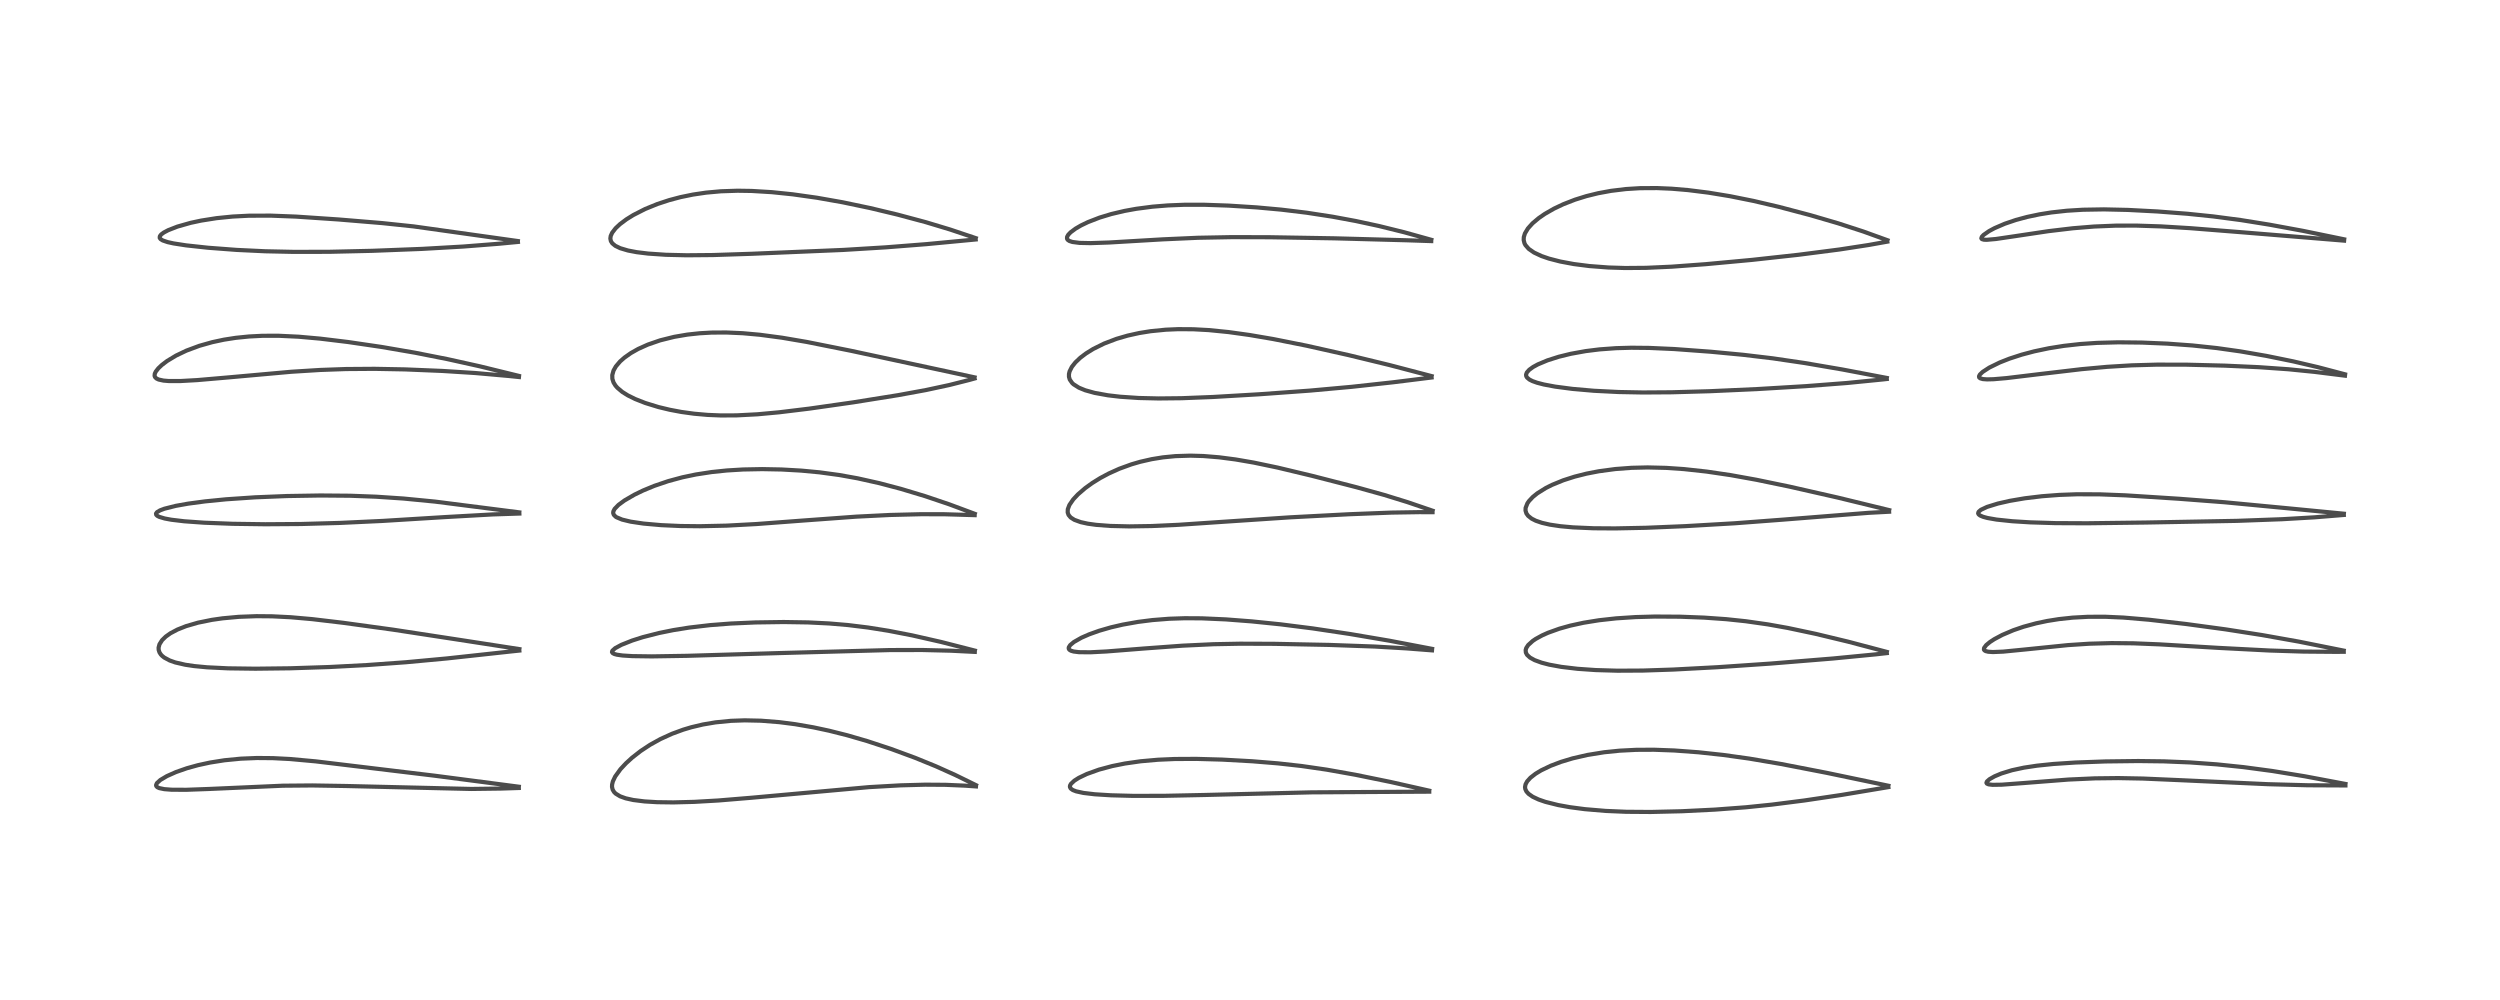 <?xml version="1.0" encoding="utf-8" standalone="no"?>
<!DOCTYPE svg PUBLIC "-//W3C//DTD SVG 1.1//EN"
  "http://www.w3.org/Graphics/SVG/1.1/DTD/svg11.dtd">
<!-- Created with matplotlib (https://matplotlib.org/) -->
<svg height="288pt" version="1.1" viewBox="0 0 720 288" width="720pt" xmlns="http://www.w3.org/2000/svg" xmlns:xlink="http://www.w3.org/1999/xlink">
 <defs>
  <style type="text/css">*{stroke-linecap:butt;stroke-linejoin:round;}</style>
 </defs>
 <g id="figure_1">
  <g id="patch_1">
   <path d="M 0 288 
L 720 288 
L 720 0 
L 0 0 
z
" style="fill:#ffffff;"/>
  </g>
  <g id="axes_1">
   <g id="line2d_1">
    <path clip-path="url(#p6614cc5058)" d="M 149.422 226.572 
L 125.098 223.394 
L 90.92 219.272 
L 83.475 218.594 
L 78.609 218.344 
L 73.998 218.304 
L 69.342 218.496 
L 64.639 218.958 
L 60.51 219.611 
L 56.999 220.373 
L 53.807 221.259 
L 50.684 222.352 
L 48.058 223.523 
L 46.177 224.639 
L 45.193 225.534 
L 44.944 226.104 
L 45.004 226.398 
L 45.306 226.714 
L 45.856 226.971 
L 47.317 227.276 
L 49.384 227.437 
L 53.62 227.462 
L 60.302 227.218 
L 81.447 226.282 
L 89.938 226.208 
L 99.633 226.368 
L 135.711 227.219 
L 144.325 227.105 
L 149.421 226.938 
L 149.421 226.938 
" style="fill:none;stroke:#000000;stroke-linecap:square;stroke-opacity:0.7;stroke-width:1.2;"/>
   </g>
   <g id="line2d_2">
    <path clip-path="url(#p6614cc5058)" d="M 149.579 186.942 
L 131.928 184.214 
L 113.204 181.344 
L 98.815 179.364 
L 89.888 178.307 
L 83.715 177.763 
L 78.362 177.497 
L 73.873 177.458 
L 68.787 177.647 
L 64.118 178.074 
L 61.027 178.516 
L 57.03 179.328 
L 53.586 180.329 
L 51.12 181.305 
L 49.084 182.383 
L 47.74 183.336 
L 46.672 184.381 
L 45.928 185.557 
L 45.675 186.521 
L 45.7 187.172 
L 45.931 187.885 
L 46.302 188.465 
L 46.677 188.872 
L 47.297 189.372 
L 48.858 190.211 
L 50.473 190.782 
L 53.361 191.448 
L 55.896 191.826 
L 59.669 192.186 
L 65.697 192.481 
L 73.572 192.587 
L 83.571 192.467 
L 94.869 192.1 
L 105.697 191.536 
L 116.835 190.73 
L 128.698 189.631 
L 146.94 187.643 
L 149.569 187.365 
L 149.569 187.365 
" style="fill:none;stroke:#000000;stroke-linecap:square;stroke-opacity:0.7;stroke-width:1.2;"/>
   </g>
   <g id="line2d_3">
    <path clip-path="url(#p6614cc5058)" d="M 149.553 147.559 
L 125.315 144.463 
L 116.2 143.577 
L 108.312 143.049 
L 100.814 142.772 
L 92.273 142.699 
L 82.613 142.859 
L 73.477 143.227 
L 65.123 143.796 
L 59.045 144.399 
L 54.199 145.049 
L 50.626 145.685 
L 47.351 146.511 
L 46.074 146.993 
L 45.209 147.514 
L 44.932 147.914 
L 44.998 148.27 
L 45.312 148.571 
L 45.869 148.859 
L 47.421 149.324 
L 49.334 149.681 
L 53.06 150.128 
L 58.799 150.539 
L 67.012 150.853 
L 76.377 150.985 
L 86.658 150.913 
L 97.846 150.603 
L 110.159 150.027 
L 128.236 148.915 
L 141.91 148.152 
L 149.577 147.903 
L 149.577 147.903 
" style="fill:none;stroke:#000000;stroke-linecap:square;stroke-opacity:0.7;stroke-width:1.2;"/>
   </g>
   <g id="line2d_4">
    <path clip-path="url(#p6614cc5058)" d="M 149.446 108.257 
L 138.127 105.484 
L 128.872 103.43 
L 119.533 101.583 
L 109.886 99.92 
L 100.18 98.493 
L 92.191 97.524 
L 86.054 96.975 
L 80.243 96.699 
L 75.644 96.707 
L 71.717 96.906 
L 67.895 97.296 
L 64.518 97.822 
L 61.147 98.54 
L 57.413 99.595 
L 53.679 100.984 
L 50.707 102.404 
L 48.13 103.962 
L 46.612 105.114 
L 45.603 106.068 
L 44.863 107.019 
L 44.573 107.645 
L 44.519 108.239 
L 44.658 108.613 
L 45.068 109.013 
L 45.688 109.307 
L 47.093 109.612 
L 48.615 109.738 
L 52.01 109.736 
L 56.796 109.468 
L 65.622 108.707 
L 83.942 107.063 
L 92.231 106.546 
L 99.668 106.282 
L 107.852 106.222 
L 116.618 106.386 
L 127.435 106.832 
L 136.9 107.432 
L 146.608 108.29 
L 149.461 108.584 
L 149.461 108.584 
" style="fill:none;stroke:#000000;stroke-linecap:square;stroke-opacity:0.7;stroke-width:1.2;"/>
   </g>
   <g id="line2d_5">
    <path clip-path="url(#p6614cc5058)" d="M 149.136 69.422 
L 119.131 65.206 
L 110.071 64.251 
L 97.546 63.21 
L 85.275 62.382 
L 77.935 62.101 
L 71.664 62.125 
L 66.974 62.365 
L 62.382 62.828 
L 57.911 63.533 
L 54.911 64.176 
L 51.102 65.257 
L 48.44 66.294 
L 47.177 66.964 
L 46.427 67.52 
L 46.03 68.038 
L 46 68.511 
L 46.25 68.865 
L 46.869 69.249 
L 48.273 69.727 
L 49.967 70.102 
L 53.571 70.661 
L 59.886 71.347 
L 68.126 71.972 
L 76.376 72.364 
L 84.663 72.542 
L 94.838 72.519 
L 107.241 72.234 
L 121.517 71.682 
L 133.454 71.001 
L 143.721 70.194 
L 149.16 69.679 
L 149.16 69.679 
" style="fill:none;stroke:#000000;stroke-linecap:square;stroke-opacity:0.7;stroke-width:1.2;"/>
   </g>
   <g id="line2d_6">
    <path clip-path="url(#p6614cc5058)" d="M 281.08 226.122 
L 275.094 223.19 
L 269.54 220.694 
L 263.548 218.248 
L 256.628 215.696 
L 249.752 213.429 
L 243.996 211.757 
L 238.76 210.439 
L 234.228 209.47 
L 229.028 208.571 
L 224.467 207.983 
L 219.174 207.562 
L 214.488 207.458 
L 210.501 207.598 
L 206.093 208.035 
L 202.432 208.654 
L 199.1 209.447 
L 196.78 210.141 
L 193.563 211.319 
L 190.217 212.842 
L 187.222 214.502 
L 184.487 216.309 
L 182.012 218.244 
L 180.263 219.843 
L 178.691 221.532 
L 177.18 223.622 
L 176.508 225.034 
L 176.281 225.967 
L 176.262 226.635 
L 176.448 227.422 
L 176.864 228.111 
L 177.308 228.555 
L 178.58 229.335 
L 180.191 229.915 
L 182.389 230.402 
L 185.61 230.808 
L 189.247 231.028 
L 193.909 231.091 
L 199.966 230.936 
L 206.88 230.539 
L 216.435 229.75 
L 250.301 226.69 
L 259.365 226.179 
L 266.449 225.987 
L 272.313 226.028 
L 277.941 226.27 
L 281.079 226.49 
L 281.079 226.49 
" style="fill:none;stroke:#000000;stroke-linecap:square;stroke-opacity:0.7;stroke-width:1.2;"/>
   </g>
   <g id="line2d_7">
    <path clip-path="url(#p6614cc5058)" d="M 280.757 187.372 
L 271.029 184.882 
L 262.705 182.99 
L 255.89 181.666 
L 249.985 180.724 
L 244.219 180.016 
L 238.761 179.552 
L 232.749 179.255 
L 225.692 179.144 
L 217.573 179.262 
L 210.422 179.579 
L 204.547 180.033 
L 198.453 180.746 
L 193.9 181.475 
L 189.834 182.298 
L 185.105 183.508 
L 182.087 184.468 
L 178.968 185.708 
L 177.173 186.674 
L 176.353 187.412 
L 176.254 187.796 
L 176.465 188.108 
L 176.952 188.358 
L 177.703 188.56 
L 179.307 188.786 
L 182.125 188.962 
L 187.744 189.039 
L 197.864 188.876 
L 225.027 188.069 
L 256.32 187.217 
L 265.638 187.201 
L 273.869 187.401 
L 280.739 187.744 
L 280.739 187.744 
" style="fill:none;stroke:#000000;stroke-linecap:square;stroke-opacity:0.7;stroke-width:1.2;"/>
   </g>
   <g id="line2d_8">
    <path clip-path="url(#p6614cc5058)" d="M 280.733 147.978 
L 273.394 145.248 
L 266.423 142.891 
L 259.468 140.796 
L 253.267 139.157 
L 247.005 137.758 
L 241.713 136.806 
L 236.001 136.029 
L 230.764 135.534 
L 225.077 135.212 
L 219.499 135.104 
L 214.023 135.21 
L 209.337 135.494 
L 204.964 135.948 
L 200.413 136.65 
L 196.551 137.46 
L 192.444 138.568 
L 188.43 139.932 
L 185.198 141.269 
L 182.73 142.466 
L 179.879 144.119 
L 178.133 145.399 
L 177.019 146.552 
L 176.644 147.273 
L 176.593 147.753 
L 176.775 148.271 
L 177.296 148.796 
L 177.566 148.972 
L 179.169 149.644 
L 181.628 150.238 
L 185.336 150.791 
L 190.404 151.24 
L 196 151.492 
L 201.564 151.553 
L 209.271 151.382 
L 217.913 150.92 
L 230.864 149.945 
L 246.598 148.795 
L 256.306 148.312 
L 265.248 148.091 
L 271.998 148.103 
L 280.706 148.363 
L 280.706 148.363 
" style="fill:none;stroke:#000000;stroke-linecap:square;stroke-opacity:0.7;stroke-width:1.2;"/>
   </g>
   <g id="line2d_9">
    <path clip-path="url(#p6614cc5058)" d="M 280.676 108.676 
L 245.034 101.018 
L 232.355 98.48 
L 225.222 97.262 
L 218.815 96.408 
L 213.889 95.964 
L 209.148 95.756 
L 204.915 95.785 
L 201.487 95.981 
L 197.979 96.361 
L 194.191 97.006 
L 190.14 98.015 
L 186.604 99.233 
L 183.788 100.501 
L 181.679 101.693 
L 179.85 102.982 
L 178.594 104.091 
L 177.381 105.512 
L 176.694 106.726 
L 176.335 108.028 
L 176.361 109.098 
L 176.695 110.142 
L 177.251 111.043 
L 177.796 111.672 
L 179.212 112.867 
L 180.823 113.876 
L 182.925 114.917 
L 185.828 116.06 
L 189.621 117.227 
L 192.909 118.017 
L 196.22 118.64 
L 199.901 119.149 
L 203.79 119.492 
L 207.6 119.648 
L 212.149 119.627 
L 218.123 119.317 
L 224.393 118.74 
L 233.094 117.681 
L 245.675 115.883 
L 258.676 113.801 
L 266.699 112.328 
L 273.394 110.887 
L 279.088 109.448 
L 280.679 109.006 
L 280.679 109.006 
" style="fill:none;stroke:#000000;stroke-linecap:square;stroke-opacity:0.7;stroke-width:1.2;"/>
   </g>
   <g id="line2d_10">
    <path clip-path="url(#p6614cc5058)" d="M 281.017 68.579 
L 273.616 66.096 
L 266.69 64.007 
L 258.462 61.8 
L 250.602 59.92 
L 242.648 58.251 
L 235.282 56.949 
L 228.281 55.961 
L 222.269 55.34 
L 216.487 54.992 
L 212.42 54.929 
L 207.627 55.089 
L 203.346 55.478 
L 199.567 56.037 
L 195.993 56.772 
L 192.732 57.636 
L 189.315 58.761 
L 185.782 60.205 
L 182.397 61.931 
L 180.412 63.163 
L 178.538 64.568 
L 177.292 65.742 
L 176.313 67.011 
L 175.885 67.954 
L 175.779 68.695 
L 175.929 69.425 
L 176.333 70.069 
L 177.212 70.797 
L 178.623 71.482 
L 180.856 72.146 
L 183.363 72.624 
L 186.669 73.031 
L 191.766 73.377 
L 197.738 73.52 
L 205.321 73.452 
L 216.529 73.088 
L 242.859 71.98 
L 255.098 71.232 
L 266.834 70.31 
L 280.999 68.969 
L 280.999 68.969 
" style="fill:none;stroke:#000000;stroke-linecap:square;stroke-opacity:0.7;stroke-width:1.2;"/>
   </g>
   <g id="line2d_11">
    <path clip-path="url(#p6614cc5058)" d="M 411.613 227.712 
L 400.499 225.209 
L 390.315 223.126 
L 382.051 221.654 
L 374.825 220.605 
L 368.025 219.848 
L 360.682 219.247 
L 351.968 218.764 
L 344.546 218.558 
L 338.324 218.592 
L 333.481 218.804 
L 328.505 219.246 
L 323.994 219.891 
L 320.335 220.625 
L 316.499 221.654 
L 313.002 222.913 
L 310.703 224.015 
L 309.43 224.819 
L 308.442 225.735 
L 308.171 226.225 
L 308.133 226.643 
L 308.362 227.095 
L 308.969 227.534 
L 309.923 227.905 
L 312.012 228.363 
L 315.297 228.753 
L 319.953 229.043 
L 326.195 229.207 
L 335.009 229.202 
L 346.728 228.959 
L 377.728 228.197 
L 394.995 228.091 
L 411.625 228 
L 411.625 228 
" style="fill:none;stroke:#000000;stroke-linecap:square;stroke-opacity:0.7;stroke-width:1.2;"/>
   </g>
   <g id="line2d_12">
    <path clip-path="url(#p6614cc5058)" d="M 412.439 186.872 
L 400.134 184.52 
L 388.77 182.588 
L 378.037 180.979 
L 368.789 179.807 
L 360.521 178.961 
L 353.082 178.388 
L 346.104 178.078 
L 341.219 178.049 
L 336.716 178.2 
L 331.89 178.58 
L 327.763 179.103 
L 323.357 179.888 
L 319.942 180.68 
L 316.522 181.669 
L 313.657 182.695 
L 311.442 183.669 
L 309.276 184.903 
L 308.212 185.792 
L 307.805 186.434 
L 307.793 186.828 
L 307.977 187.122 
L 308.44 187.411 
L 309.206 187.637 
L 310.75 187.826 
L 313.985 187.858 
L 318.638 187.623 
L 329.595 186.758 
L 340.557 185.953 
L 349.512 185.533 
L 357.076 185.387 
L 366.926 185.421 
L 382.787 185.736 
L 395.981 186.205 
L 405.205 186.746 
L 412.416 187.305 
L 412.416 187.305 
" style="fill:none;stroke:#000000;stroke-linecap:square;stroke-opacity:0.7;stroke-width:1.2;"/>
   </g>
   <g id="line2d_13">
    <path clip-path="url(#p6614cc5058)" d="M 412.581 147.082 
L 405.387 144.624 
L 398.63 142.538 
L 390.692 140.333 
L 377.836 137.029 
L 367.961 134.666 
L 361.047 133.219 
L 355.836 132.321 
L 351.073 131.7 
L 346.59 131.335 
L 342.842 131.227 
L 338.529 131.363 
L 334.937 131.716 
L 331.703 132.238 
L 328.388 132.993 
L 325.866 133.727 
L 322.357 135.002 
L 319.32 136.371 
L 316.833 137.703 
L 314.561 139.117 
L 312.528 140.587 
L 310.435 142.393 
L 309.093 143.827 
L 307.989 145.433 
L 307.526 146.658 
L 307.493 147.578 
L 307.74 148.299 
L 308.35 149.029 
L 309.42 149.711 
L 311.236 150.372 
L 313.256 150.817 
L 315.717 151.161 
L 319.771 151.47 
L 325.267 151.6 
L 331.703 151.498 
L 339.414 151.144 
L 352.228 150.277 
L 371.555 148.991 
L 388.514 148.102 
L 400.779 147.627 
L 408.758 147.498 
L 412.572 147.511 
L 412.572 147.511 
" style="fill:none;stroke:#000000;stroke-linecap:square;stroke-opacity:0.7;stroke-width:1.2;"/>
   </g>
   <g id="line2d_14">
    <path clip-path="url(#p6614cc5058)" d="M 412.313 108.318 
L 400.085 105.114 
L 388.452 102.288 
L 376.297 99.562 
L 366.642 97.637 
L 359.853 96.477 
L 353.796 95.633 
L 348.067 95.064 
L 343.674 94.826 
L 339.332 94.797 
L 335.73 94.952 
L 331.399 95.382 
L 328.121 95.908 
L 324.751 96.655 
L 321.543 97.592 
L 318.003 98.939 
L 314.86 100.493 
L 312.78 101.782 
L 311.133 103.026 
L 309.717 104.366 
L 308.699 105.654 
L 308.046 106.952 
L 307.864 107.709 
L 307.862 108.519 
L 308.093 109.316 
L 308.789 110.313 
L 309.181 110.676 
L 310.736 111.659 
L 312.541 112.398 
L 315.272 113.157 
L 319.086 113.847 
L 322.61 114.259 
L 327.934 114.619 
L 333.653 114.755 
L 340.314 114.684 
L 349.278 114.333 
L 362.637 113.552 
L 377.254 112.494 
L 389.293 111.403 
L 401.23 110.094 
L 412.294 108.721 
L 412.294 108.721 
" style="fill:none;stroke:#000000;stroke-linecap:square;stroke-opacity:0.7;stroke-width:1.2;"/>
   </g>
   <g id="line2d_15">
    <path clip-path="url(#p6614cc5058)" d="M 412.215 69.062 
L 404.409 66.889 
L 397.112 65.084 
L 390.436 63.646 
L 383.761 62.407 
L 376.304 61.258 
L 369.026 60.378 
L 361.935 59.731 
L 353.798 59.212 
L 346.834 58.973 
L 341.072 58.975 
L 336.363 59.161 
L 331.92 59.522 
L 327.259 60.131 
L 323.856 60.749 
L 320.056 61.646 
L 316.692 62.666 
L 313.329 63.967 
L 311.333 64.929 
L 309.781 65.831 
L 308.329 66.908 
L 307.652 67.618 
L 307.313 68.237 
L 307.304 68.758 
L 307.508 69.084 
L 307.983 69.403 
L 308.859 69.687 
L 310.916 69.952 
L 314.053 70.02 
L 319.379 69.843 
L 334.866 68.932 
L 344.992 68.48 
L 354.723 68.293 
L 365.619 68.322 
L 384.305 68.636 
L 405.148 69.199 
L 412.198 69.434 
L 412.198 69.434 
" style="fill:none;stroke:#000000;stroke-linecap:square;stroke-opacity:0.7;stroke-width:1.2;"/>
   </g>
   <g id="line2d_16">
    <path clip-path="url(#p6614cc5058)" d="M 543.86 226.294 
L 526.117 222.585 
L 512.911 220.023 
L 503.753 218.468 
L 496.227 217.418 
L 489.16 216.655 
L 482.196 216.138 
L 476.359 215.925 
L 471.226 215.95 
L 466.425 216.196 
L 462.018 216.646 
L 457.165 217.429 
L 452.908 218.411 
L 449.58 219.415 
L 446.626 220.533 
L 443.836 221.872 
L 442.253 222.831 
L 440.777 223.975 
L 439.822 225.032 
L 439.357 225.892 
L 439.207 226.665 
L 439.281 227.24 
L 439.619 227.954 
L 440.229 228.632 
L 441.425 229.465 
L 443.119 230.261 
L 445.065 230.934 
L 448.728 231.853 
L 452.104 232.465 
L 456.422 233.036 
L 462.425 233.544 
L 468.335 233.795 
L 475.397 233.847 
L 484.377 233.636 
L 493.894 233.168 
L 502.859 232.494 
L 510.298 231.731 
L 519.712 230.529 
L 530.405 228.936 
L 543.849 226.691 
L 543.849 226.691 
" style="fill:none;stroke:#000000;stroke-linecap:square;stroke-opacity:0.7;stroke-width:1.2;"/>
   </g>
   <g id="line2d_17">
    <path clip-path="url(#p6614cc5058)" d="M 543.402 187.745 
L 532.198 184.786 
L 522.919 182.551 
L 514.882 180.848 
L 509.142 179.822 
L 502.775 178.914 
L 497.172 178.324 
L 490.804 177.874 
L 483.882 177.61 
L 476.586 177.566 
L 471.038 177.72 
L 465.489 178.082 
L 460.52 178.631 
L 456.079 179.347 
L 452.235 180.185 
L 449.11 181.06 
L 445.824 182.24 
L 444.157 182.985 
L 442.297 184.002 
L 441.427 184.589 
L 440.12 185.768 
L 439.556 186.636 
L 439.39 187.205 
L 439.447 187.945 
L 439.797 188.604 
L 440.647 189.387 
L 441.975 190.119 
L 443.986 190.855 
L 446.176 191.422 
L 449.658 192.06 
L 454.34 192.617 
L 459.553 192.979 
L 465.803 193.162 
L 473.154 193.122 
L 481.848 192.834 
L 494.599 192.157 
L 509.974 191.107 
L 527.906 189.646 
L 540.184 188.455 
L 543.402 188.096 
L 543.402 188.096 
" style="fill:none;stroke:#000000;stroke-linecap:square;stroke-opacity:0.7;stroke-width:1.2;"/>
   </g>
   <g id="line2d_18">
    <path clip-path="url(#p6614cc5058)" d="M 544.087 146.911 
L 529.24 143.296 
L 515.28 140.128 
L 505.842 138.174 
L 498.434 136.837 
L 491.5 135.812 
L 484.986 135.1 
L 479.845 134.749 
L 474.506 134.619 
L 469.859 134.732 
L 465.22 135.082 
L 460.464 135.722 
L 456.927 136.407 
L 453.493 137.274 
L 450.215 138.327 
L 446.999 139.642 
L 445.215 140.536 
L 442.743 142.08 
L 441.436 143.14 
L 440.348 144.3 
L 439.891 144.963 
L 439.376 146.27 
L 439.35 147.054 
L 439.607 147.879 
L 440.101 148.564 
L 441.118 149.37 
L 442.31 149.971 
L 444.085 150.577 
L 446.375 151.101 
L 449.377 151.548 
L 453.038 151.883 
L 458.943 152.139 
L 465.118 152.182 
L 474.012 152.002 
L 485.292 151.534 
L 499.624 150.703 
L 513.442 149.659 
L 538.147 147.695 
L 544.063 147.377 
L 544.063 147.377 
" style="fill:none;stroke:#000000;stroke-linecap:square;stroke-opacity:0.7;stroke-width:1.2;"/>
   </g>
   <g id="line2d_19">
    <path clip-path="url(#p6614cc5058)" d="M 543.401 108.846 
L 530.547 106.404 
L 519.778 104.557 
L 510.53 103.196 
L 502.022 102.183 
L 492.672 101.295 
L 482.208 100.524 
L 475.048 100.201 
L 469.833 100.149 
L 465.436 100.272 
L 460.628 100.626 
L 456.671 101.119 
L 452.385 101.895 
L 448.933 102.742 
L 445.682 103.778 
L 442.925 104.933 
L 441.539 105.689 
L 440.437 106.479 
L 439.729 107.271 
L 439.502 107.912 
L 439.561 108.348 
L 439.797 108.748 
L 440.485 109.316 
L 441.363 109.759 
L 442.663 110.222 
L 444.61 110.73 
L 447.88 111.346 
L 452.865 112.002 
L 459.042 112.543 
L 466.158 112.901 
L 473.124 113.033 
L 481.437 112.977 
L 492.411 112.669 
L 505.988 112.057 
L 520.104 111.212 
L 531.923 110.302 
L 542.287 109.276 
L 543.393 109.151 
L 543.393 109.151 
" style="fill:none;stroke:#000000;stroke-linecap:square;stroke-opacity:0.7;stroke-width:1.2;"/>
   </g>
   <g id="line2d_20">
    <path clip-path="url(#p6614cc5058)" d="M 543.589 69.183 
L 536.573 66.652 
L 529.389 64.315 
L 521.344 61.96 
L 512.284 59.569 
L 505.028 57.87 
L 498.249 56.505 
L 492.015 55.479 
L 486.163 54.746 
L 481.47 54.349 
L 477.216 54.165 
L 472.345 54.194 
L 468.27 54.446 
L 463.982 54.965 
L 460.277 55.647 
L 456.89 56.481 
L 453.606 57.506 
L 450.249 58.81 
L 447.551 60.089 
L 444.93 61.592 
L 443.158 62.812 
L 441.374 64.314 
L 440.054 65.774 
L 439.176 67.232 
L 438.856 68.287 
L 438.823 69.141 
L 439.052 70.059 
L 439.326 70.588 
L 440.267 71.669 
L 441.8 72.734 
L 443.925 73.73 
L 446.091 74.477 
L 449.351 75.318 
L 453.247 76.045 
L 457.738 76.622 
L 463.207 77.038 
L 468.06 77.188 
L 474.072 77.137 
L 481.488 76.802 
L 491.241 76.082 
L 504.584 74.846 
L 517.953 73.377 
L 529.766 71.854 
L 538.166 70.559 
L 543.546 69.594 
L 543.546 69.594 
" style="fill:none;stroke:#000000;stroke-linecap:square;stroke-opacity:0.7;stroke-width:1.2;"/>
   </g>
   <g id="line2d_21">
    <path clip-path="url(#p6614cc5058)" d="M 675.491 225.775 
L 663.753 223.565 
L 654.409 222.042 
L 646.108 220.931 
L 638.452 220.137 
L 630.72 219.578 
L 623.189 219.269 
L 615.819 219.177 
L 606.377 219.294 
L 597.766 219.603 
L 591.365 220.024 
L 586.658 220.514 
L 582.892 221.083 
L 579.435 221.827 
L 576.39 222.762 
L 574.435 223.584 
L 572.974 224.414 
L 572.236 225.065 
L 572.091 225.451 
L 572.229 225.685 
L 572.724 225.896 
L 573.86 226.03 
L 576.492 225.991 
L 582.569 225.535 
L 595.736 224.509 
L 603.351 224.165 
L 610.046 224.086 
L 617.155 224.222 
L 628.305 224.707 
L 653.173 225.847 
L 664.581 226.154 
L 675.484 226.209 
L 675.484 226.209 
" style="fill:none;stroke:#000000;stroke-linecap:square;stroke-opacity:0.7;stroke-width:1.2;"/>
   </g>
   <g id="line2d_22">
    <path clip-path="url(#p6614cc5058)" d="M 674.981 187.373 
L 662.034 184.78 
L 651.507 182.903 
L 640.982 181.259 
L 629.62 179.715 
L 618.899 178.48 
L 611.558 177.86 
L 606.371 177.628 
L 601.399 177.635 
L 596.898 177.879 
L 592.981 178.301 
L 589.587 178.842 
L 586.398 179.516 
L 582.8 180.495 
L 579.844 181.504 
L 576.659 182.858 
L 574.358 184.084 
L 573.112 184.895 
L 572.022 185.794 
L 571.408 186.625 
L 571.376 187.084 
L 571.522 187.305 
L 571.871 187.516 
L 572.62 187.701 
L 573.956 187.788 
L 576.906 187.668 
L 582.925 187.079 
L 595.582 185.79 
L 601.67 185.391 
L 608.148 185.211 
L 614.439 185.273 
L 621.89 185.574 
L 638.933 186.589 
L 653.619 187.347 
L 663.367 187.653 
L 672.49 187.731 
L 675.002 187.717 
L 675.002 187.717 
" style="fill:none;stroke:#000000;stroke-linecap:square;stroke-opacity:0.7;stroke-width:1.2;"/>
   </g>
   <g id="line2d_23">
    <path clip-path="url(#p6614cc5058)" d="M 675.035 147.946 
L 658.484 146.346 
L 640.641 144.647 
L 627.537 143.642 
L 612.146 142.659 
L 604.72 142.37 
L 598.145 142.349 
L 593.076 142.534 
L 588.115 142.911 
L 583.143 143.51 
L 578.84 144.242 
L 575.391 145.024 
L 572.279 145.988 
L 570.495 146.827 
L 569.824 147.412 
L 569.706 147.851 
L 569.86 148.153 
L 570.275 148.474 
L 571.156 148.848 
L 572.359 149.174 
L 574.99 149.636 
L 579.555 150.118 
L 584.718 150.437 
L 591.971 150.659 
L 601.027 150.703 
L 617.931 150.489 
L 644.26 150.006 
L 657.262 149.531 
L 666.509 148.994 
L 675.017 148.306 
L 675.017 148.306 
" style="fill:none;stroke:#000000;stroke-linecap:square;stroke-opacity:0.7;stroke-width:1.2;"/>
   </g>
   <g id="line2d_24">
    <path clip-path="url(#p6614cc5058)" d="M 675.358 107.8 
L 667.501 105.728 
L 660.452 104.076 
L 652.692 102.493 
L 645.248 101.202 
L 638.47 100.245 
L 631.442 99.495 
L 624.223 98.968 
L 616.884 98.66 
L 610.078 98.587 
L 603.975 98.749 
L 599.107 99.081 
L 594.391 99.61 
L 590.088 100.296 
L 585.86 101.186 
L 582.26 102.14 
L 578.727 103.289 
L 575.95 104.383 
L 572.922 105.863 
L 571.008 107.107 
L 570.211 107.869 
L 569.956 108.356 
L 570.001 108.697 
L 570.295 108.955 
L 571.064 109.175 
L 572.271 109.263 
L 574.158 109.214 
L 577.895 108.89 
L 586.953 107.796 
L 599.468 106.321 
L 606.856 105.647 
L 613.925 105.218 
L 621.199 105.015 
L 629.708 105.028 
L 640.762 105.305 
L 650.516 105.745 
L 659.036 106.343 
L 666.62 107.103 
L 675.354 108.197 
L 675.354 108.197 
" style="fill:none;stroke:#000000;stroke-linecap:square;stroke-opacity:0.7;stroke-width:1.2;"/>
   </g>
   <g id="line2d_25">
    <path clip-path="url(#p6614cc5058)" d="M 675.114 68.923 
L 663.253 66.483 
L 653.594 64.702 
L 645.383 63.384 
L 637.446 62.334 
L 629.982 61.563 
L 621.287 60.897 
L 612.85 60.458 
L 605.936 60.3 
L 599.875 60.403 
L 595.291 60.687 
L 590.791 61.183 
L 587.361 61.731 
L 583.805 62.481 
L 580.567 63.354 
L 577.387 64.433 
L 574.432 65.707 
L 572.832 66.566 
L 571.267 67.658 
L 570.772 68.183 
L 570.623 68.635 
L 570.79 68.862 
L 571.347 69.029 
L 572.169 69.064 
L 574.809 68.833 
L 580.215 68.032 
L 589.962 66.572 
L 596.98 65.738 
L 603.082 65.241 
L 609.331 64.984 
L 615.236 64.971 
L 622.353 65.202 
L 630.859 65.717 
L 645.55 66.883 
L 675.101 69.305 
L 675.101 69.305 
" style="fill:none;stroke:#000000;stroke-linecap:square;stroke-opacity:0.7;stroke-width:1.2;"/>
   </g>
  </g>
 </g>
 <defs>
  <clipPath id="p6614cc5058">
   <rect height="262.08" width="694.08" x="12.96" y="12.96"/>
  </clipPath>
 </defs>
</svg>

